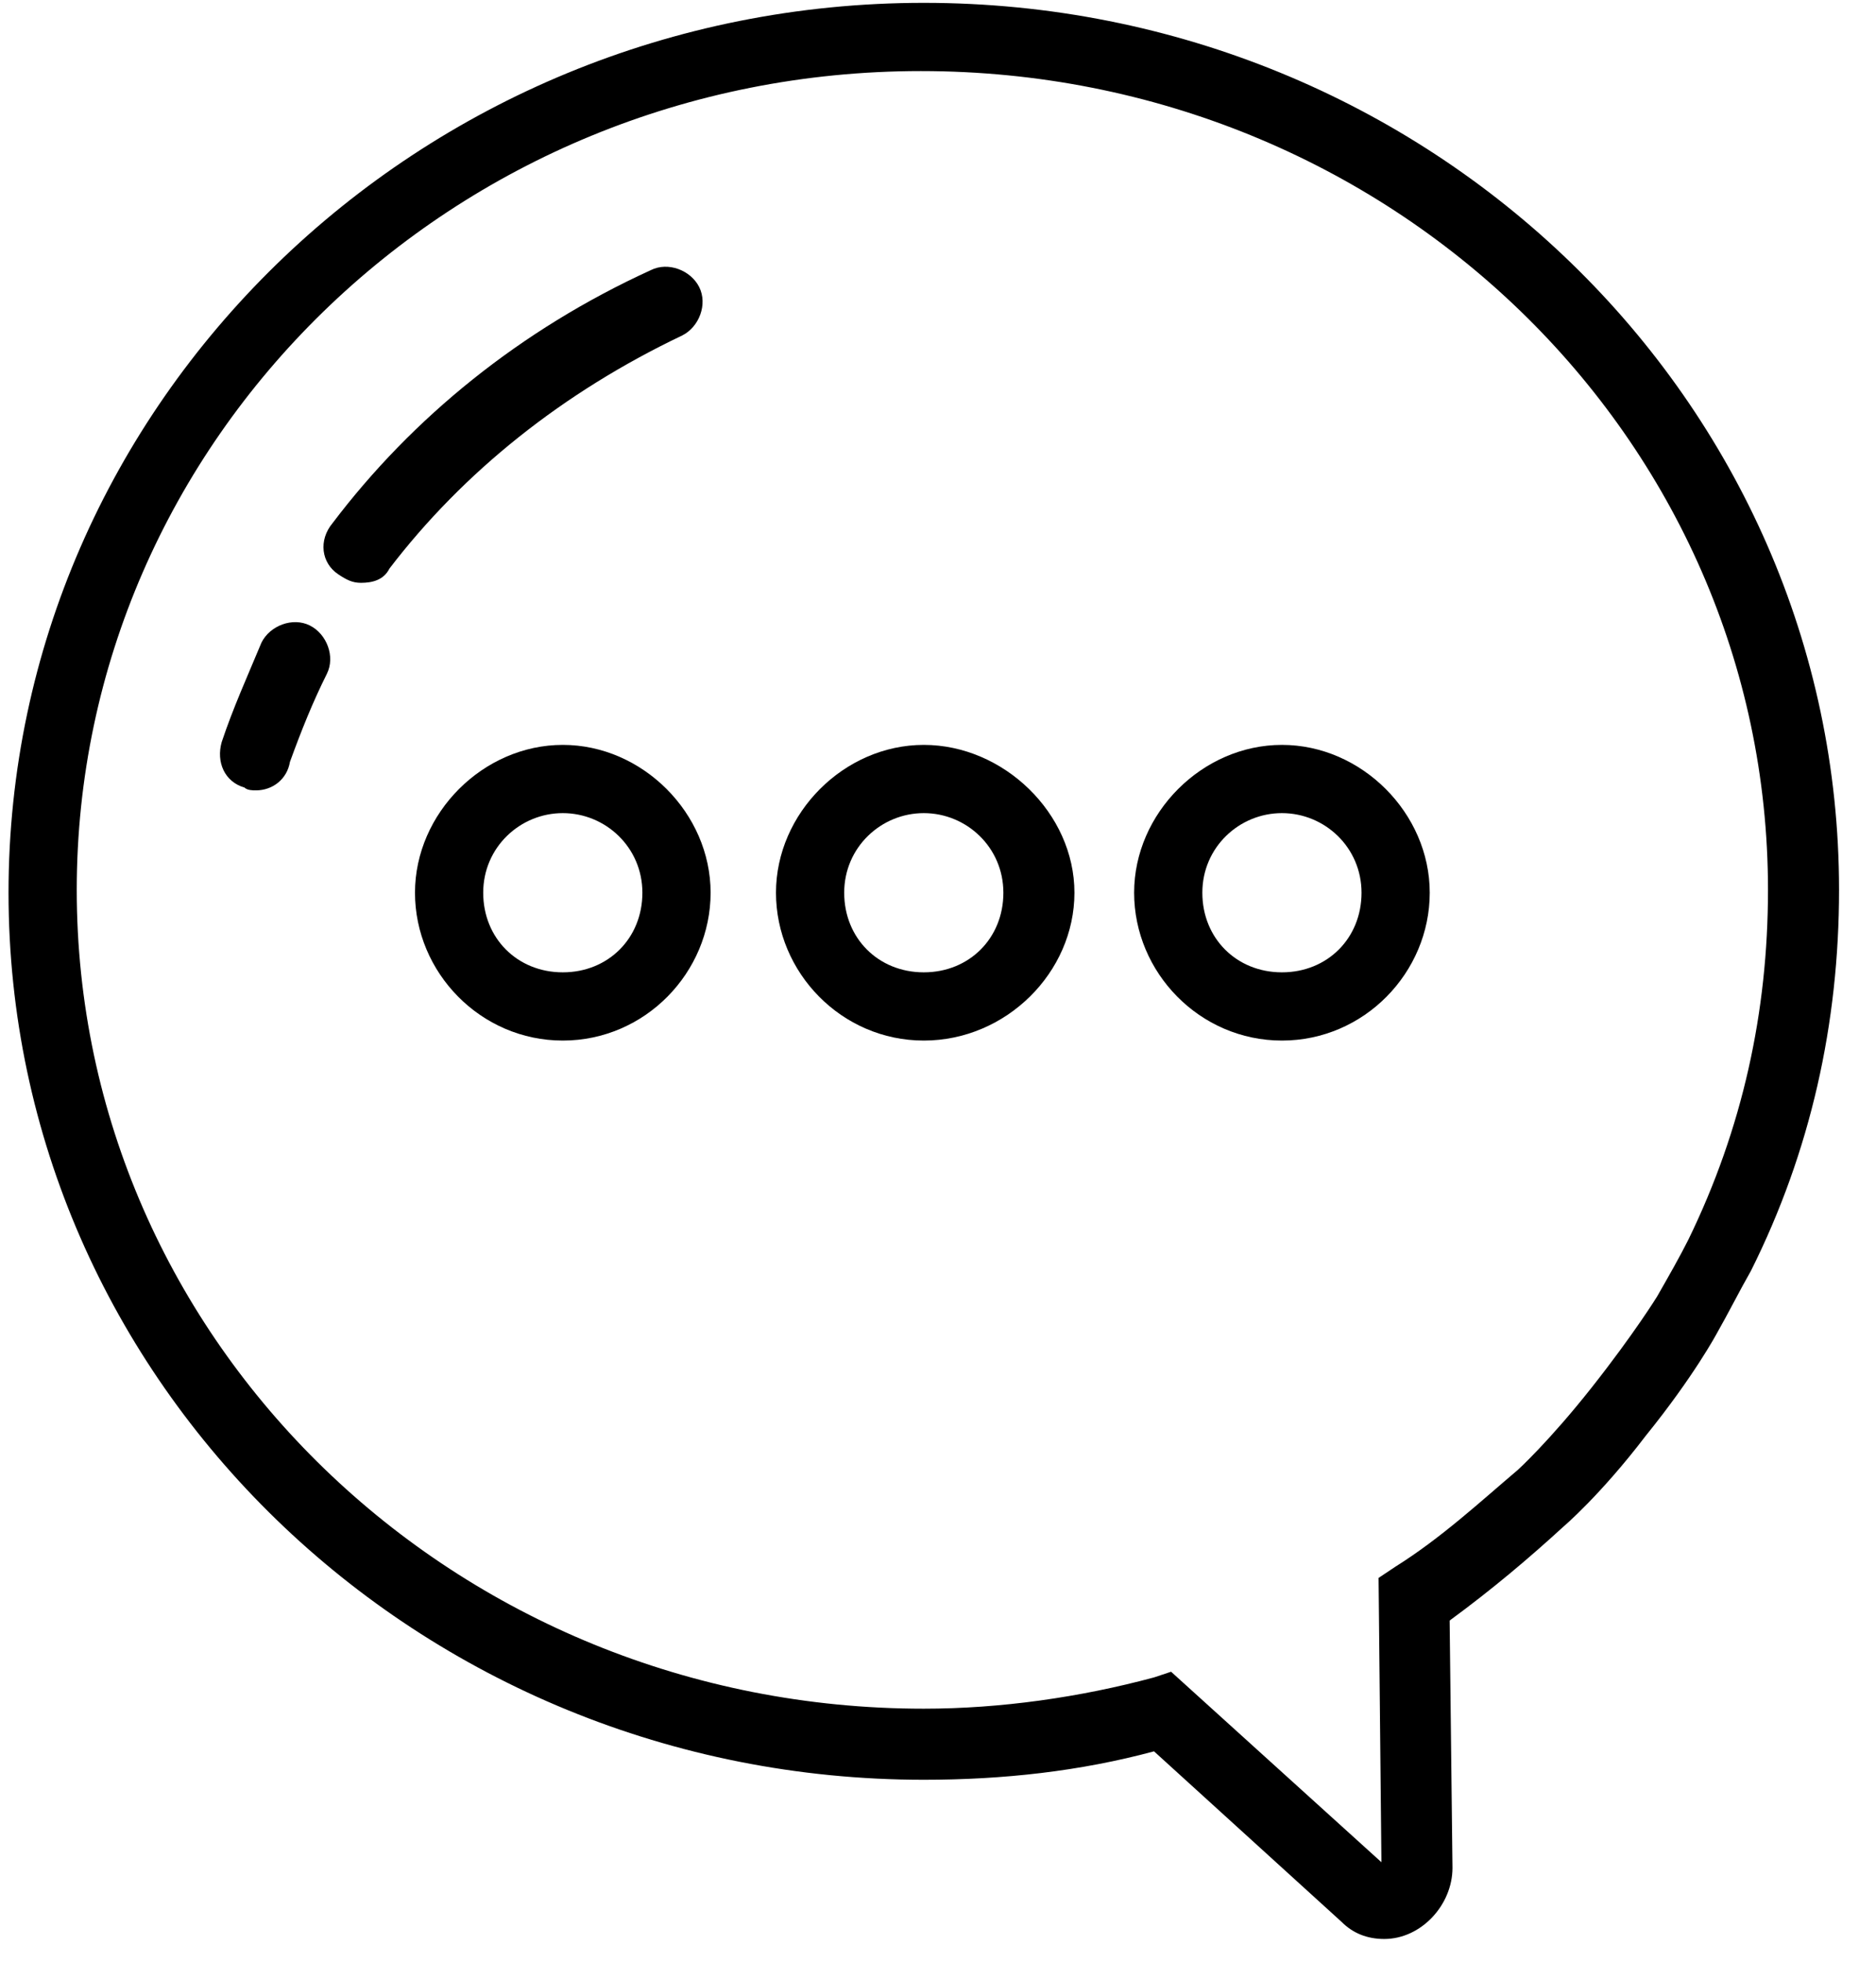 <?xml version="1.0" encoding="utf-8"?>
<!-- Generator: Adobe Illustrator 27.4.1, SVG Export Plug-In . SVG Version: 6.00 Build 0)  -->
<svg version="1.1" id="Layer_1" xmlns="http://www.w3.org/2000/svg" xmlns:xlink="http://www.w3.org/1999/xlink" x="0px" y="0px"
	 viewBox="0 0 66 69" style="enable-background:new 0 0 66 69;" xml:space="preserve">
<style type="text/css">
	<!-- .st0{opacity:0.35;} -->
</style>
<g class="st0">
	<path fill="currentColor" d="M48.7,68.2c-0.6,0-1.1-0.2-1.5-0.6l-6.6-6c-2.6,0.7-5.3,1-8.1,1c-17.8,0-32.2-14-32.2-31.2S14.7,0.1,32.5,0.1
		c17.8,0,32.2,14,32.2,31.2c0,4.7-1,9.2-3.1,13.4c-0.4,0.7-0.8,1.5-1.2,2.2c0,0-0.8,1.5-2.5,3.6c-1.6,2.1-2.9,3.2-2.9,3.2l0,0
		c-1.2,1.1-2.5,2.2-4,3.3l0.1,8.7C51.1,67,50,68.2,48.7,68.2C48.7,68.2,48.7,68.2,48.7,68.2z M41.2,58.8l7.4,6.7l-0.1-10l0.6-0.4
		c1.6-1,3-2.3,4.3-3.4l0,0c0,0,1.1-1,2.6-2.9c1.5-1.9,2.3-3.2,2.3-3.2c0.4-0.7,0.8-1.4,1.1-2c1.9-3.9,2.8-8,2.8-12.3
		c0-15.9-13.3-28.8-29.8-28.8S2.7,15.5,2.7,31.3c0,15.9,13.3,28.8,29.8,28.8c2.7,0,5.5-0.4,8.1-1.1L41.2,58.8z M54.2,52.7L54.2,52.7
		L54.2,52.7z"/>
</g>
<g class="st0">
	<g>
		<path fill="currentColor" d="M45.1,36.6c-2.9,0-5.2-2.4-5.2-5.2s2.4-5.2,5.2-5.2s5.2,2.4,5.2,5.2S48,36.6,45.1,36.6z M45.1,28.6
			c-1.5,0-2.8,1.2-2.8,2.8s1.2,2.8,2.8,2.8s2.8-1.2,2.8-2.8S46.6,28.6,45.1,28.6z M32.5,36.6c-2.9,0-5.2-2.4-5.2-5.2
			s2.4-5.2,5.2-5.2s5.3,2.4,5.3,5.2S35.4,36.6,32.5,36.6z M32.5,28.6c-1.5,0-2.8,1.2-2.8,2.8s1.2,2.8,2.8,2.8s2.8-1.2,2.8-2.8
			S34,28.6,32.5,28.6z M19.8,36.6c-2.9,0-5.2-2.4-5.2-5.2s2.4-5.2,5.2-5.2s5.2,2.4,5.2,5.2S22.7,36.6,19.8,36.6z M19.8,28.6
			c-1.5,0-2.8,1.2-2.8,2.8s1.2,2.8,2.8,2.8s2.8-1.2,2.8-2.8S21.3,28.6,19.8,28.6z"/>
	</g>
</g>
<g class="st0">
	<path fill="currentColor" d="M9,27.8c-0.1,0-0.3,0-0.4-0.1c-0.7-0.2-1-0.9-0.8-1.6c0.4-1.2,0.9-2.3,1.4-3.5c0.3-0.6,1.1-0.9,1.7-0.6
		c0.6,0.3,0.9,1.1,0.6,1.7c-0.5,1-0.9,2-1.3,3.1C10.1,27.4,9.6,27.8,9,27.8z"/>
</g>
<g class="st0">
	<path fill="currentColor" d="M12.7,20.5c-0.3,0-0.5-0.1-0.8-0.3c-0.6-0.4-0.7-1.2-0.2-1.8c2.8-3.7,6.6-6.8,11.2-8.9c0.6-0.3,1.4,0,1.7,0.6
		s0,1.4-0.6,1.7c-4.2,2-7.7,4.8-10.3,8.2C13.5,20.4,13.1,20.5,12.7,20.5z"/>
</g>
</svg>
